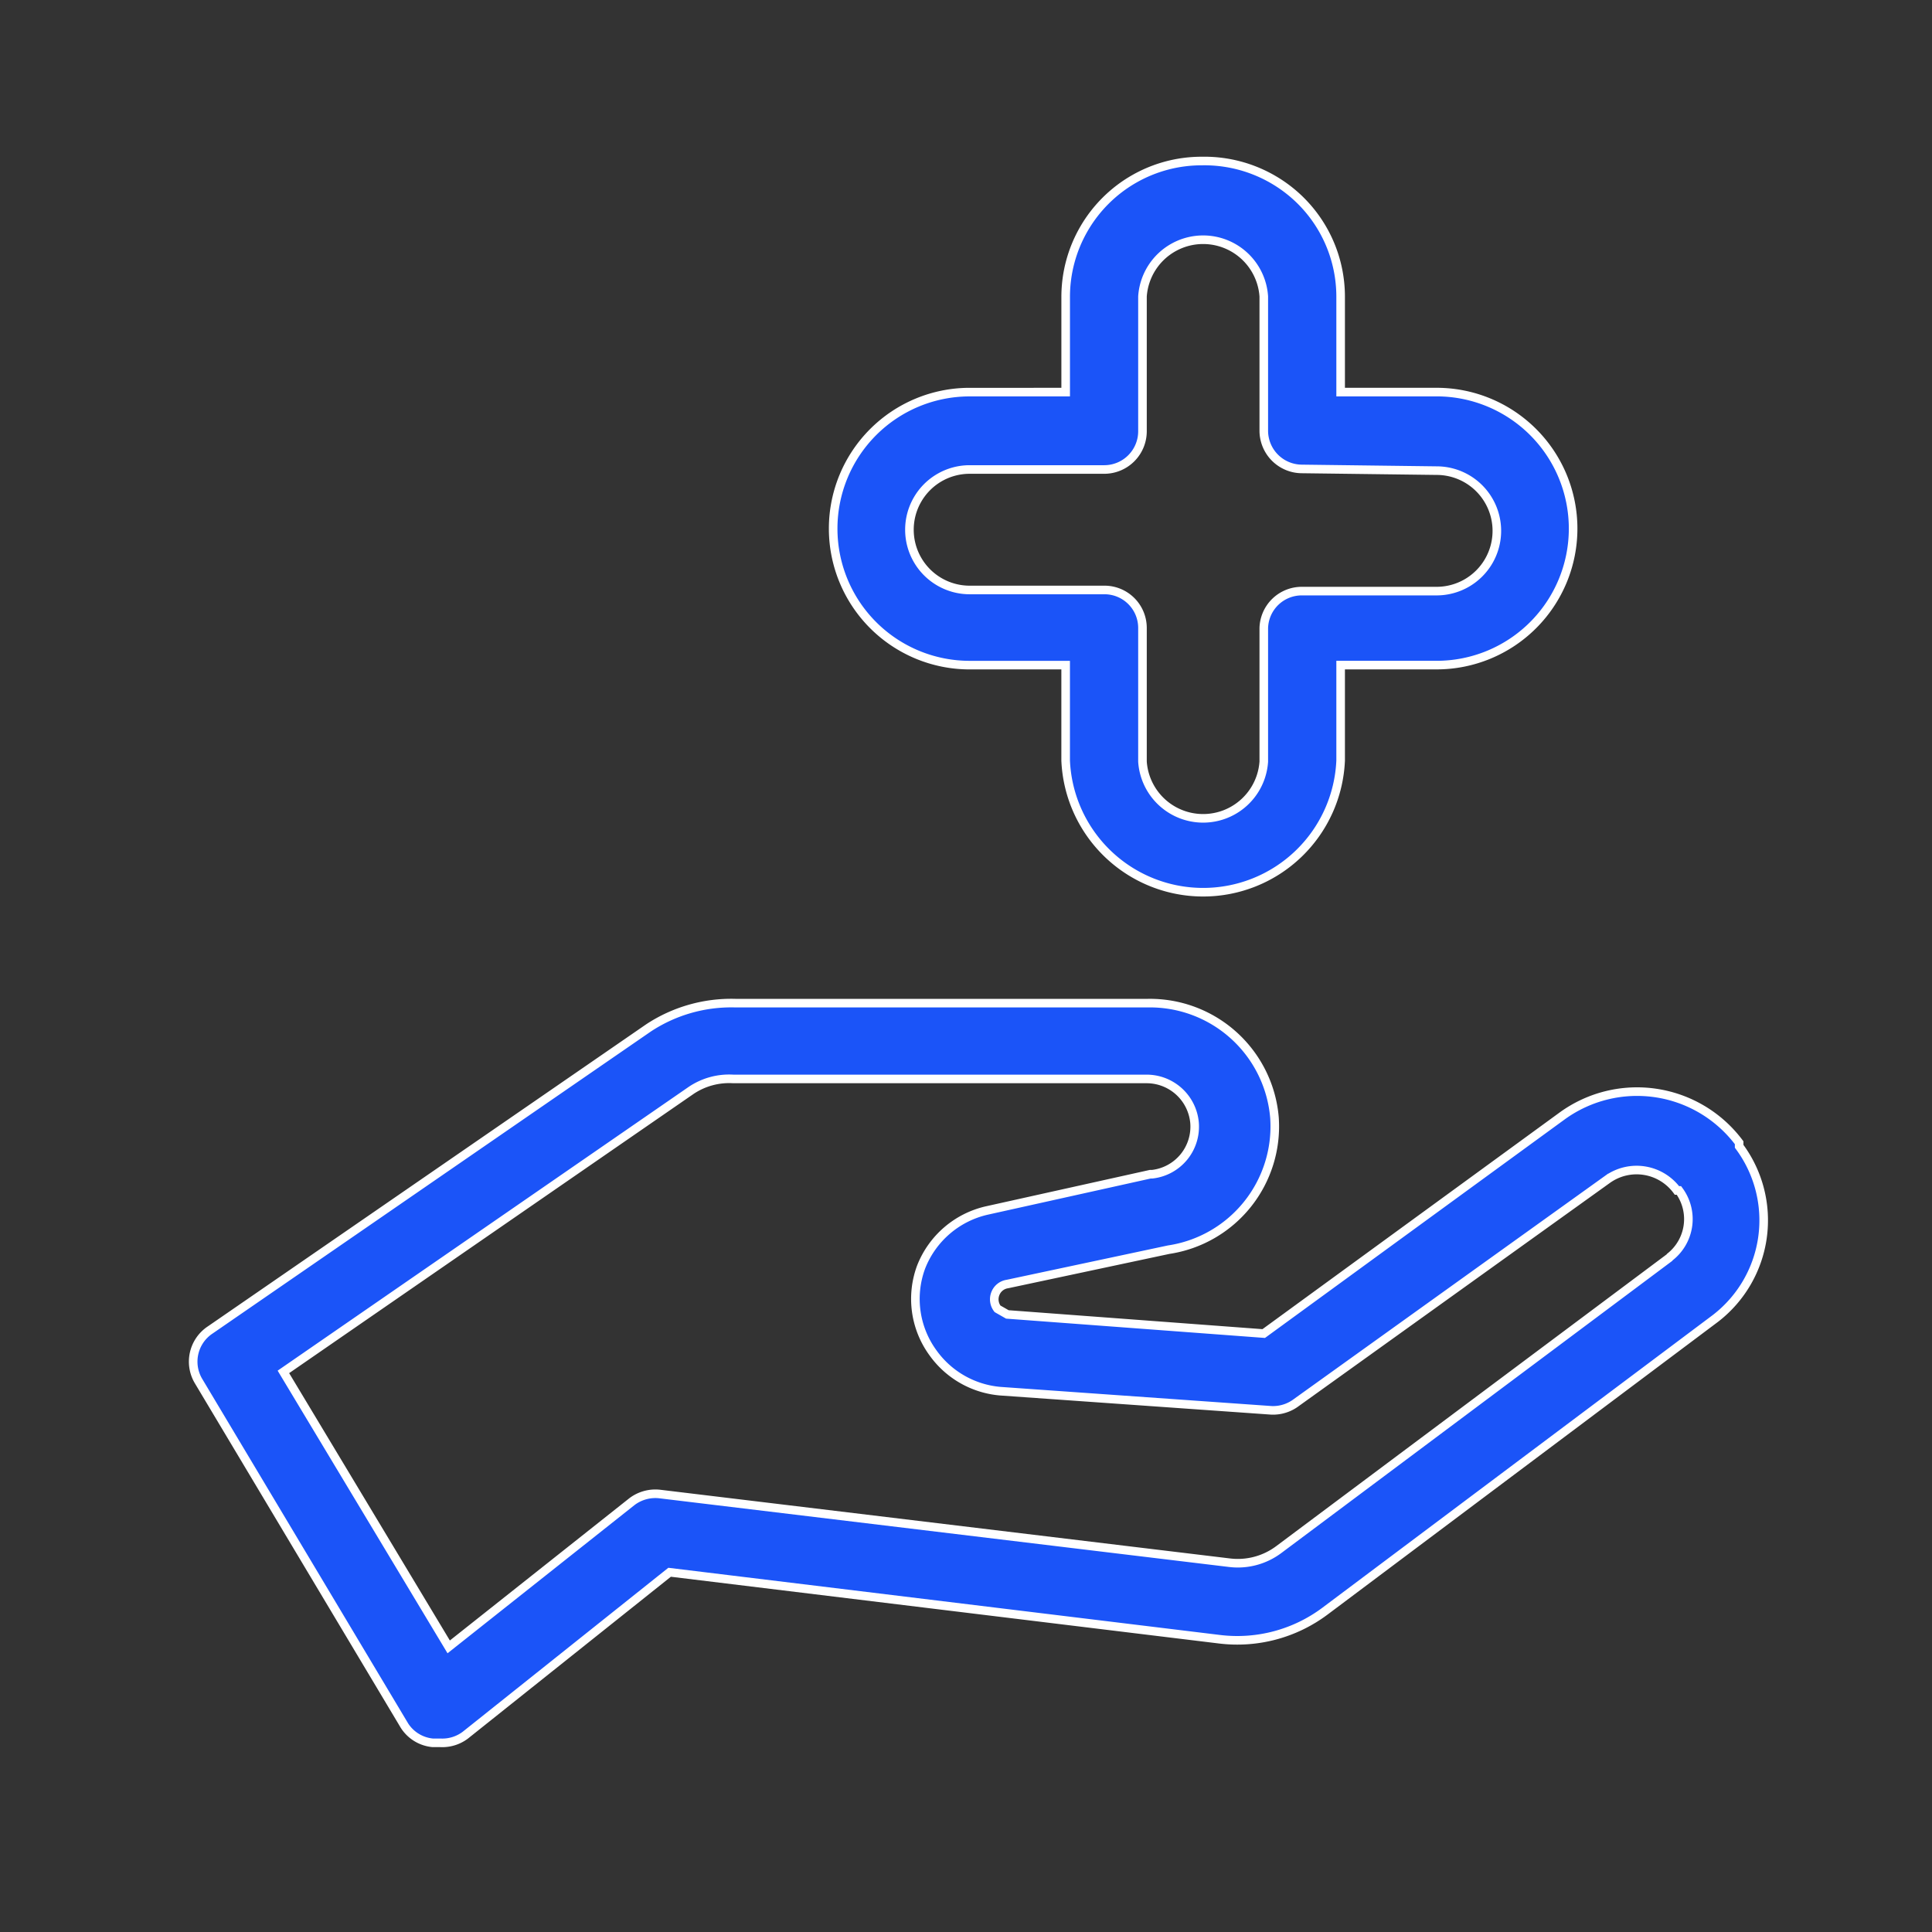 <?xml version="1.0" encoding="UTF-8"?> <svg xmlns="http://www.w3.org/2000/svg" xmlns:xlink="http://www.w3.org/1999/xlink" width="90" height="90" viewBox="0 0 90 90"><rect x="0" y="0" width="90" height="90" fill="#333333" stroke="none"/><defs><clipPath id="clip-path"><rect id="Rectangle_28" data-name="Rectangle 28" width="90" height="90" transform="translate(574 702)" fill="#fff" stroke="#707070" stroke-width="1"></rect></clipPath></defs><g id="Mask_Group_2" data-name="Mask Group 2" transform="translate(-574 -702)" clip-path="url(#clip-path)"><g id="Healthcare" transform="translate(583 709.5)"><g id="Group"><path id="Shape" d="M84.089,48.834a5.939,5.939,0,0,0-8.247-1.246l-13.9,10.135L50,56.832l-.459-.262h0a.721.721,0,0,1-.1-.708A.708.708,0,0,1,50,55.416l7.513-1.6a5.808,5.808,0,0,0,4.93-6.149h0a5.821,5.821,0,0,0-5.887-5.336H37.321a7,7,0,0,0-4.038,1.154L12.869,57.553a1.77,1.77,0,0,0-.538,2.4l9.584,16.035a1.757,1.757,0,0,0,1.311.8h.354a1.783,1.783,0,0,0,1.167-.354l9.519-7.591,25.619,3.12A6.818,6.818,0,0,0,64.8,70.651L82.988,57.015A5.769,5.769,0,0,0,84.089,49ZM80.864,54.17,62.652,67.78a3.186,3.186,0,0,1-2.321.616L33.821,65.2a1.809,1.809,0,0,0-1.311.354l-8.535,6.765-7.7-12.81L35.263,46.4a3.173,3.173,0,0,1,1.967-.538H56.477A2.242,2.242,0,0,1,58.719,47.9h0a2.229,2.229,0,0,1-1.967,2.4h-.092l-7.618,1.691a4.314,4.314,0,0,0-3.055,2.622,4.261,4.261,0,0,0,.551,4.012h0a4.3,4.3,0,0,0,3.134,1.783L62.3,61.3a1.8,1.8,0,0,0,1.167-.367l14.5-10.4a2.334,2.334,0,0,1,3.225.524h.092a2.242,2.242,0,0,1-.446,3.12Z" transform="translate(-12.073 -3.101)" fill="#1b54f8" stroke="#fff" stroke-width="0.4"></path><path id="Shape-2" data-name="Shape" d="M52,12.41a6.333,6.333,0,0,0-6.359,6.307v4.458H41.169a6.359,6.359,0,0,0,0,12.718H45.64v4.445a6.411,6.411,0,0,0,12.81,0V35.892h4.471a6.359,6.359,0,0,0,0-12.718H58.45V18.717a6.307,6.307,0,0,0-1.9-4.5A6.372,6.372,0,0,0,52,12.41ZM62.921,26.833a2.806,2.806,0,0,1,0,5.612H56.653a1.77,1.77,0,0,0-1.783,1.718V40.39a2.832,2.832,0,0,1-5.651,0V34.162a1.77,1.77,0,0,0-1.783-1.77H41.169a2.806,2.806,0,0,1,0-5.612h6.267a1.783,1.783,0,0,0,1.783-1.8V18.717a2.832,2.832,0,0,1,5.651,0v6.267a1.783,1.783,0,0,0,1.783,1.77Z" transform="translate(-4.998 -12.409)" fill="#1b54f8" stroke="#fff" stroke-width="0.4"></path></g></g></g></svg> 
